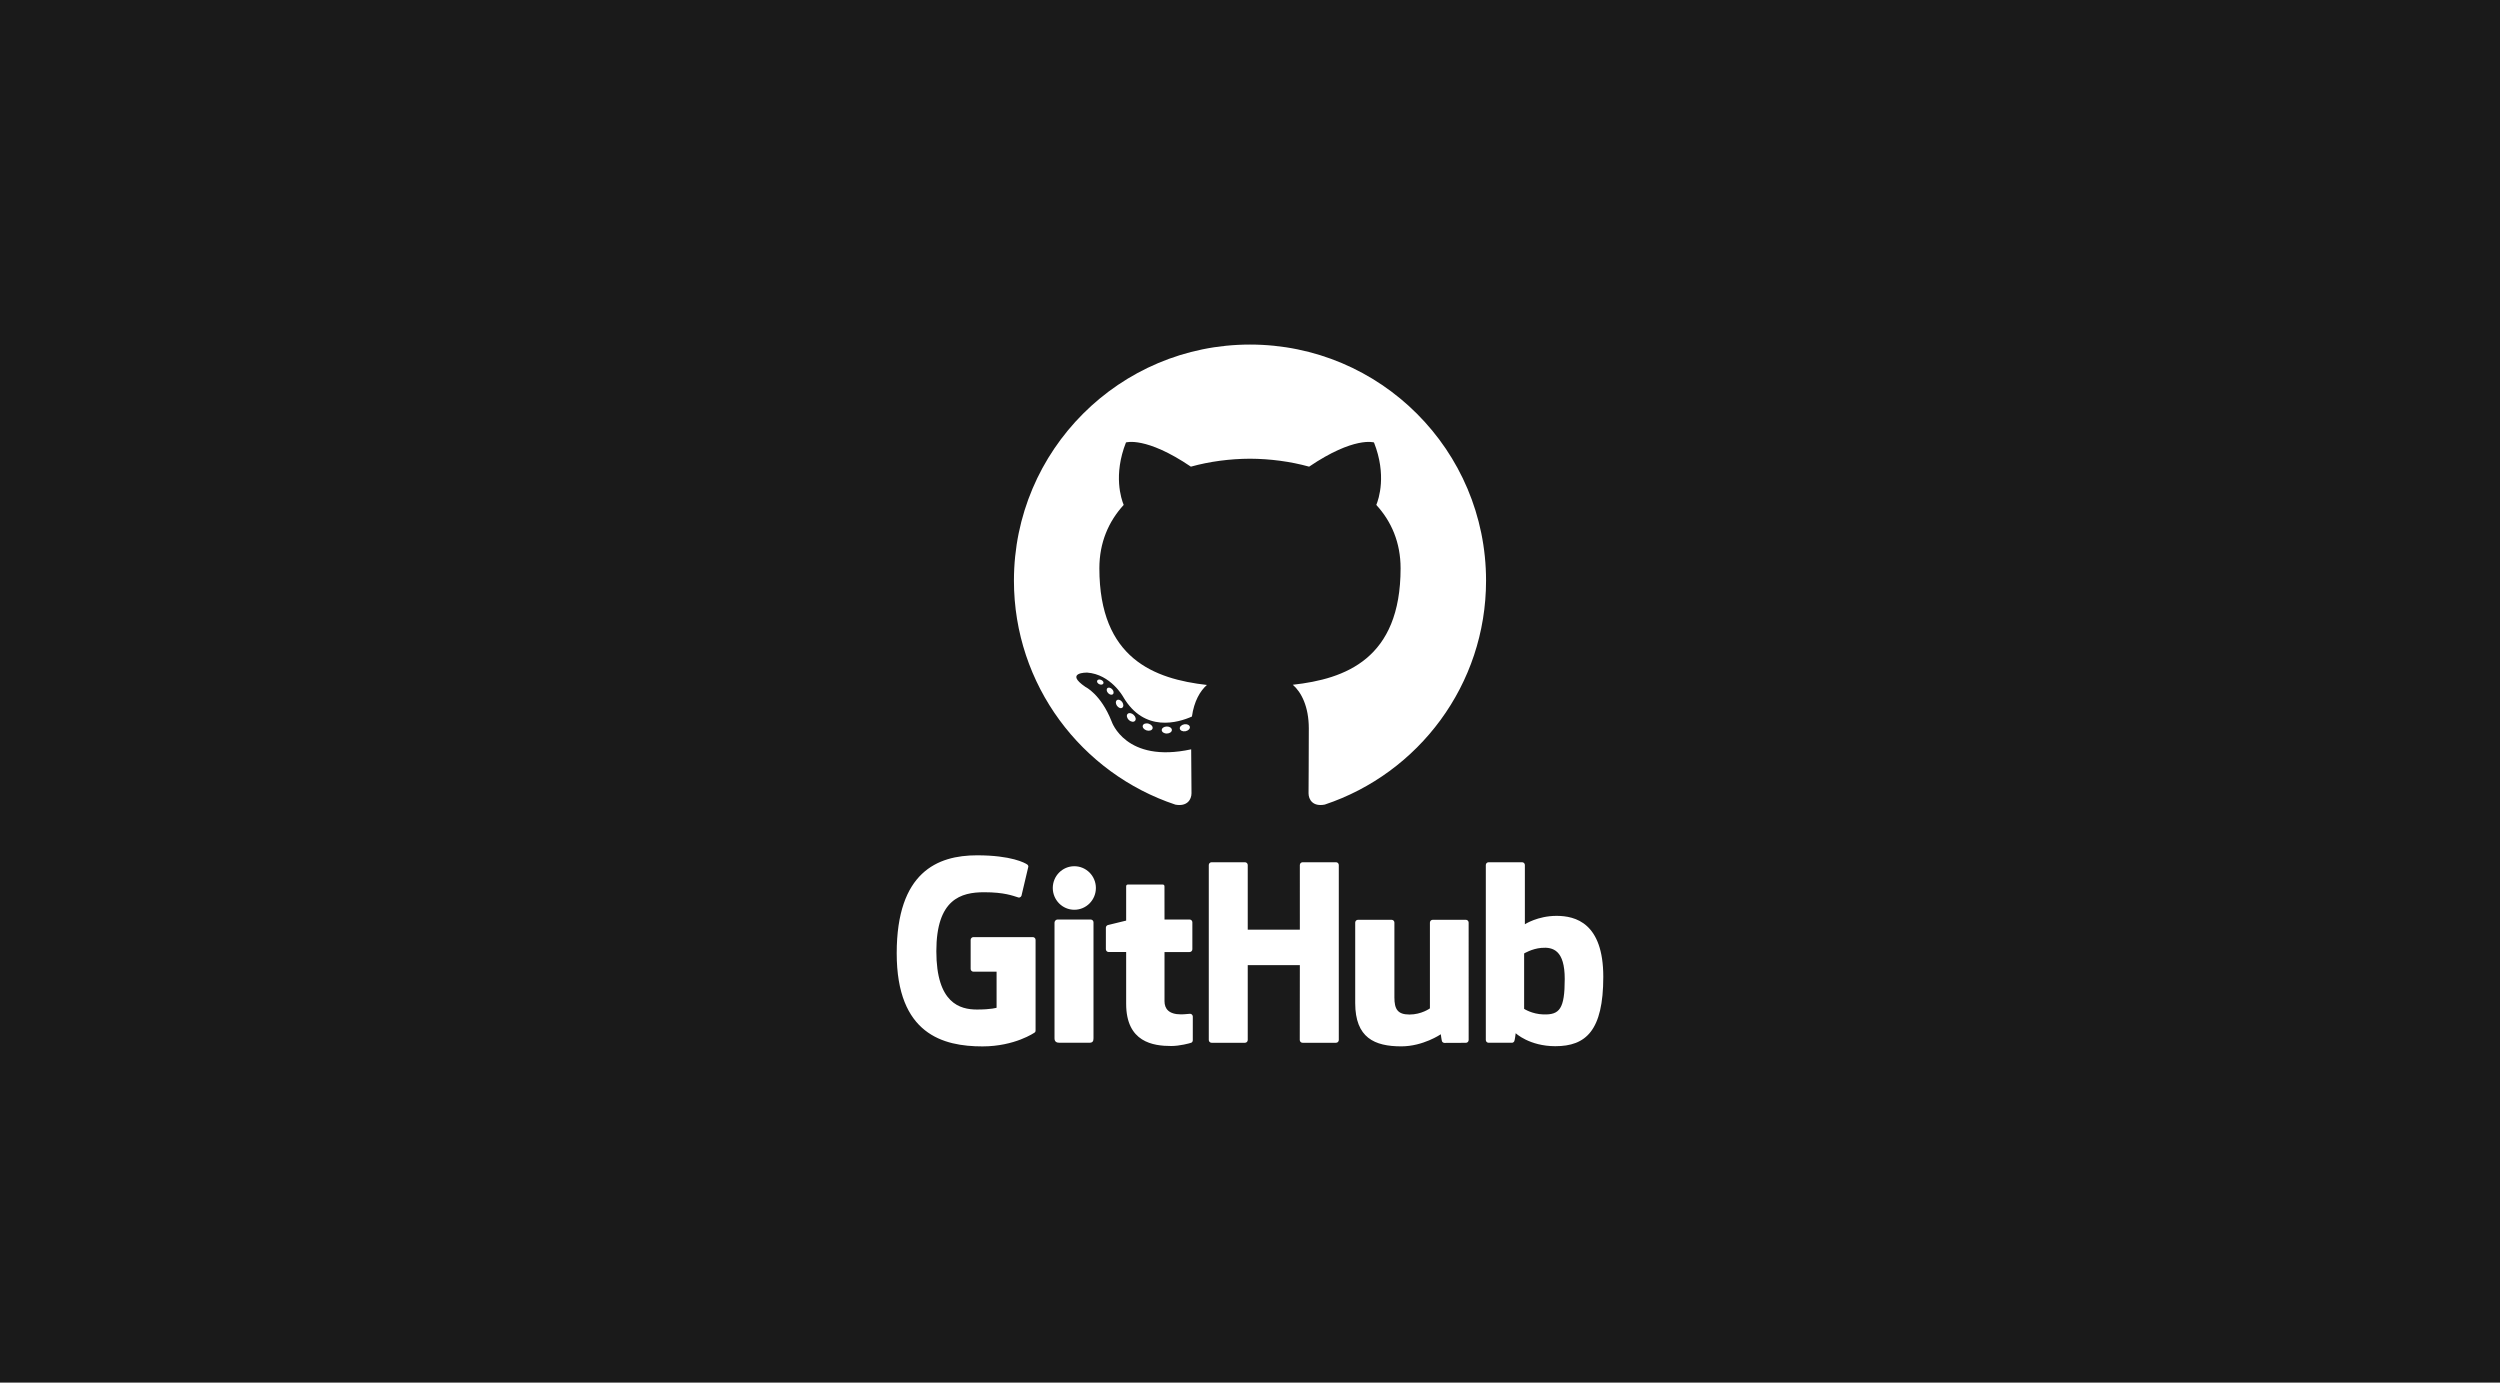 <svg width="1056" height="584" viewBox="0 0 1056 584" fill="none" xmlns="http://www.w3.org/2000/svg">
<rect width="1056" height="584" fill="#1A1A1A"/>
<path fill-rule="evenodd" clip-rule="evenodd" d="M528 145.544C472.938 145.544 428.285 190.185 428.285 245.259C428.285 289.314 456.855 326.692 496.477 339.876C501.459 340.799 503.29 337.713 503.29 335.078C503.29 332.702 503.196 324.846 503.154 316.516C475.411 322.546 469.559 304.75 469.559 304.75C465.023 293.224 458.487 290.158 458.487 290.158C449.44 283.971 459.166 284.097 459.166 284.097C469.181 284.8 474.455 294.374 474.455 294.374C483.347 309.618 497.782 305.21 503.47 302.662C504.368 296.217 506.951 291.815 509.803 289.326C487.655 286.806 464.372 278.254 464.372 240.046C464.372 229.16 468.267 220.265 474.647 213.281C473.611 210.768 470.198 200.624 475.612 186.89C475.612 186.89 483.984 184.213 503.034 197.116C510.991 194.906 519.523 193.797 527.995 193.76C536.47 193.799 545.006 194.908 552.975 197.116C572.006 184.216 580.369 186.892 580.369 186.892C585.797 200.627 582.384 210.768 581.348 213.283C587.742 220.263 591.609 229.16 591.609 240.049C591.609 278.346 568.282 286.778 546.077 289.244C549.654 292.338 552.841 298.408 552.841 307.713C552.841 321.053 552.729 331.79 552.729 335.074C552.729 337.722 554.524 340.835 559.577 339.855C599.177 326.655 627.71 289.291 627.71 245.249C627.715 190.188 583.071 145.544 528 145.544Z" fill="white"/>
<path d="M466.055 288.71C465.832 289.207 465.052 289.354 464.344 289.014C463.617 288.686 463.214 288.014 463.448 287.514C463.659 287.008 464.442 286.865 465.166 287.205C465.893 287.533 466.305 288.213 466.057 288.71H466.055ZM470.093 293.219C469.617 293.657 468.687 293.453 468.054 292.755C467.402 292.059 467.28 291.128 467.763 290.683C468.251 290.243 469.153 290.449 469.802 291.145C470.459 291.848 470.587 292.769 470.091 293.217L470.093 293.219ZM474.023 298.957C473.414 299.383 472.413 298.985 471.797 298.096C471.183 297.213 471.183 296.151 471.809 295.722C472.427 295.296 473.412 295.68 474.035 296.559C474.649 297.461 474.649 298.528 474.023 298.959V298.957ZM479.409 304.507C478.863 305.109 477.698 304.947 476.848 304.125C475.976 303.321 475.734 302.179 476.28 301.577C476.836 300.975 478.005 301.143 478.863 301.959C479.73 302.76 479.993 303.904 479.409 304.504V304.507ZM486.844 307.727C486.6 308.51 485.48 308.864 484.35 308.533C483.22 308.191 482.484 307.277 482.709 306.489C482.944 305.702 484.073 305.334 485.21 305.688C486.335 306.025 487.073 306.93 486.841 307.727H486.844ZM495 308.325C495.03 309.145 494.072 309.829 492.886 309.843C491.695 309.871 490.73 309.206 490.716 308.395C490.716 307.565 491.653 306.89 492.844 306.871C494.03 306.848 495 307.509 495 308.325ZM502.594 307.033C502.734 307.835 501.914 308.66 500.735 308.878C499.577 309.093 498.509 308.596 498.359 307.8C498.218 306.979 499.055 306.159 500.21 305.943C501.389 305.737 502.444 306.22 502.594 307.035V307.033Z" fill="white"/>
<path d="M436.254 395.833H411.176C410.865 395.833 410.567 395.956 410.347 396.176C410.127 396.396 410.004 396.694 410.004 397.005V409.267C410.004 409.578 410.127 409.876 410.347 410.096C410.567 410.316 410.865 410.439 411.176 410.439H420.956V425.674C420.956 425.674 418.76 426.424 412.683 426.424C405.52 426.424 395.51 423.808 395.51 401.796C395.51 379.781 405.935 376.881 415.723 376.881C424.193 376.881 427.84 378.372 430.165 379.092C430.891 379.312 431.571 378.585 431.571 377.938L434.367 366.091C434.372 365.913 434.333 365.738 434.255 365.578C434.176 365.419 434.061 365.281 433.917 365.177C432.973 364.502 427.221 361.286 412.688 361.286C395.944 361.286 378.769 368.406 378.769 402.653C378.769 436.896 398.433 441.998 415.003 441.998C428.723 441.998 437.046 436.134 437.046 436.134C437.388 435.946 437.426 435.466 437.426 435.243V397.003C437.426 396.692 437.302 396.394 437.083 396.174C436.863 395.954 436.565 395.831 436.254 395.831V395.833ZM564.342 364.211H550.219C550.065 364.212 549.912 364.243 549.77 364.302C549.628 364.362 549.499 364.449 549.391 364.559C549.282 364.668 549.197 364.798 549.138 364.941C549.08 365.083 549.051 365.236 549.052 365.39L549.056 392.681H527.044V365.39C527.045 365.236 527.015 365.084 526.957 364.941C526.899 364.799 526.814 364.669 526.706 364.559C526.597 364.45 526.469 364.363 526.327 364.303C526.185 364.243 526.033 364.212 525.879 364.211H511.758C511.604 364.212 511.451 364.243 511.309 364.302C511.167 364.362 511.038 364.449 510.93 364.559C510.821 364.668 510.736 364.798 510.677 364.941C510.619 365.083 510.59 365.236 510.591 365.39V439.288C510.591 439.938 511.116 440.467 511.758 440.467H525.879C526.033 440.466 526.185 440.435 526.327 440.375C526.469 440.315 526.598 440.228 526.706 440.118C526.815 440.009 526.9 439.879 526.958 439.736C527.016 439.593 527.045 439.44 527.044 439.286V407.678H549.056L549.019 439.286C549.019 439.938 549.544 440.467 550.191 440.467H564.342C564.496 440.466 564.649 440.435 564.791 440.375C564.933 440.315 565.061 440.228 565.17 440.118C565.278 440.009 565.363 439.879 565.421 439.736C565.479 439.593 565.508 439.44 565.507 439.286V365.388C565.507 364.736 564.991 364.211 564.342 364.211V364.211ZM453.797 365.892C448.772 365.892 444.694 370 444.694 375.086C444.694 380.165 448.772 384.285 453.797 384.285C458.827 384.285 462.902 380.165 462.902 375.086C462.902 370 458.824 365.892 453.797 365.892ZM460.725 388.41H446.648C446.002 388.41 445.425 389.076 445.425 389.723V438.595C445.425 440.031 446.32 440.458 447.478 440.458H460.158C461.552 440.458 461.892 439.774 461.892 438.571V423.698V389.589C461.893 389.435 461.863 389.283 461.805 389.14C461.747 388.998 461.661 388.869 461.552 388.759C461.444 388.65 461.315 388.563 461.173 388.504C461.031 388.444 460.879 388.413 460.725 388.413V388.41ZM619.177 388.521H605.161C605.007 388.522 604.855 388.553 604.713 388.613C604.572 388.673 604.443 388.761 604.335 388.87C604.227 388.98 604.142 389.11 604.084 389.253C604.026 389.395 603.997 389.548 603.998 389.702V425.936C603.998 425.936 600.436 428.538 595.385 428.538C590.334 428.538 588.994 426.248 588.994 421.3V389.702C588.995 389.548 588.966 389.395 588.908 389.252C588.85 389.109 588.765 388.979 588.656 388.87C588.548 388.76 588.419 388.673 588.277 388.613C588.135 388.553 587.983 388.521 587.829 388.521H573.607C573.296 388.523 572.998 388.649 572.78 388.87C572.561 389.091 572.439 389.391 572.44 389.702V423.691C572.44 438.386 580.631 441.981 591.898 441.981C601.141 441.981 608.595 436.872 608.595 436.872C608.595 436.872 608.946 439.567 609.11 439.884C609.274 440.203 609.689 440.524 610.141 440.524L619.188 440.484C619.343 440.483 619.496 440.452 619.638 440.392C619.781 440.333 619.91 440.246 620.019 440.136C620.128 440.026 620.214 439.896 620.272 439.753C620.331 439.61 620.361 439.457 620.36 439.303L620.353 389.695C620.352 389.384 620.228 389.086 620.009 388.866C619.789 388.646 619.492 388.521 619.181 388.518L619.177 388.521ZM657.478 386.861C649.519 386.861 644.105 390.412 644.105 390.412V365.388C644.106 365.234 644.076 365.081 644.018 364.939C643.96 364.796 643.875 364.666 643.766 364.557C643.658 364.448 643.53 364.36 643.388 364.301C643.246 364.241 643.094 364.21 642.94 364.209H628.781C628.627 364.209 628.474 364.239 628.331 364.299C628.189 364.358 628.059 364.445 627.95 364.555C627.841 364.664 627.755 364.794 627.697 364.937C627.638 365.08 627.608 365.233 627.609 365.388V439.286C627.608 439.441 627.638 439.594 627.697 439.737C627.755 439.88 627.841 440.01 627.95 440.119C628.059 440.229 628.189 440.316 628.331 440.375C628.474 440.435 628.627 440.465 628.781 440.465H638.606C639.052 440.465 639.384 440.238 639.631 439.837C639.872 439.438 640.226 436.429 640.226 436.429C640.226 436.429 646.015 441.913 656.979 441.913C669.846 441.913 677.229 435.388 677.229 412.612C677.229 389.835 665.44 386.859 657.476 386.859L657.478 386.861ZM651.947 428.496C647.088 428.348 643.791 426.142 643.791 426.142V402.74C643.791 402.74 647.044 400.748 651.033 400.387C656.079 399.935 660.942 401.46 660.942 413.498C660.942 426.194 658.751 428.699 651.949 428.493L651.947 428.496ZM502.676 428.219C502.059 428.219 500.48 428.47 498.856 428.47C493.652 428.47 491.888 426.051 491.888 422.92V402.14H502.481C502.636 402.14 502.789 402.109 502.932 402.05C503.075 401.99 503.204 401.903 503.313 401.793C503.422 401.684 503.508 401.553 503.567 401.41C503.625 401.267 503.654 401.113 503.653 400.959V389.578C503.654 389.423 503.624 389.27 503.565 389.128C503.507 388.985 503.42 388.855 503.312 388.746C503.203 388.637 503.073 388.55 502.931 388.491C502.788 388.431 502.636 388.401 502.481 388.401H491.888L491.871 374.409C491.871 373.877 491.599 373.612 490.985 373.612H476.548C475.99 373.612 475.688 373.86 475.688 374.397V388.858C475.688 388.858 468.452 390.604 467.965 390.745C467.721 390.816 467.508 390.964 467.356 391.167C467.203 391.369 467.121 391.616 467.121 391.87V400.956C467.12 401.11 467.15 401.263 467.208 401.405C467.266 401.548 467.351 401.678 467.459 401.787C467.568 401.897 467.696 401.984 467.838 402.043C467.98 402.103 468.132 402.134 468.286 402.135H475.688V423.998C475.688 440.24 487.078 441.834 494.766 441.834C498.274 441.834 502.477 440.709 503.17 440.451C503.592 440.294 503.834 439.86 503.834 439.389L503.843 429.393C503.838 429.083 503.713 428.788 503.495 428.568C503.276 428.349 502.981 428.223 502.671 428.217L502.676 428.219Z" fill="white"/>
</svg>
